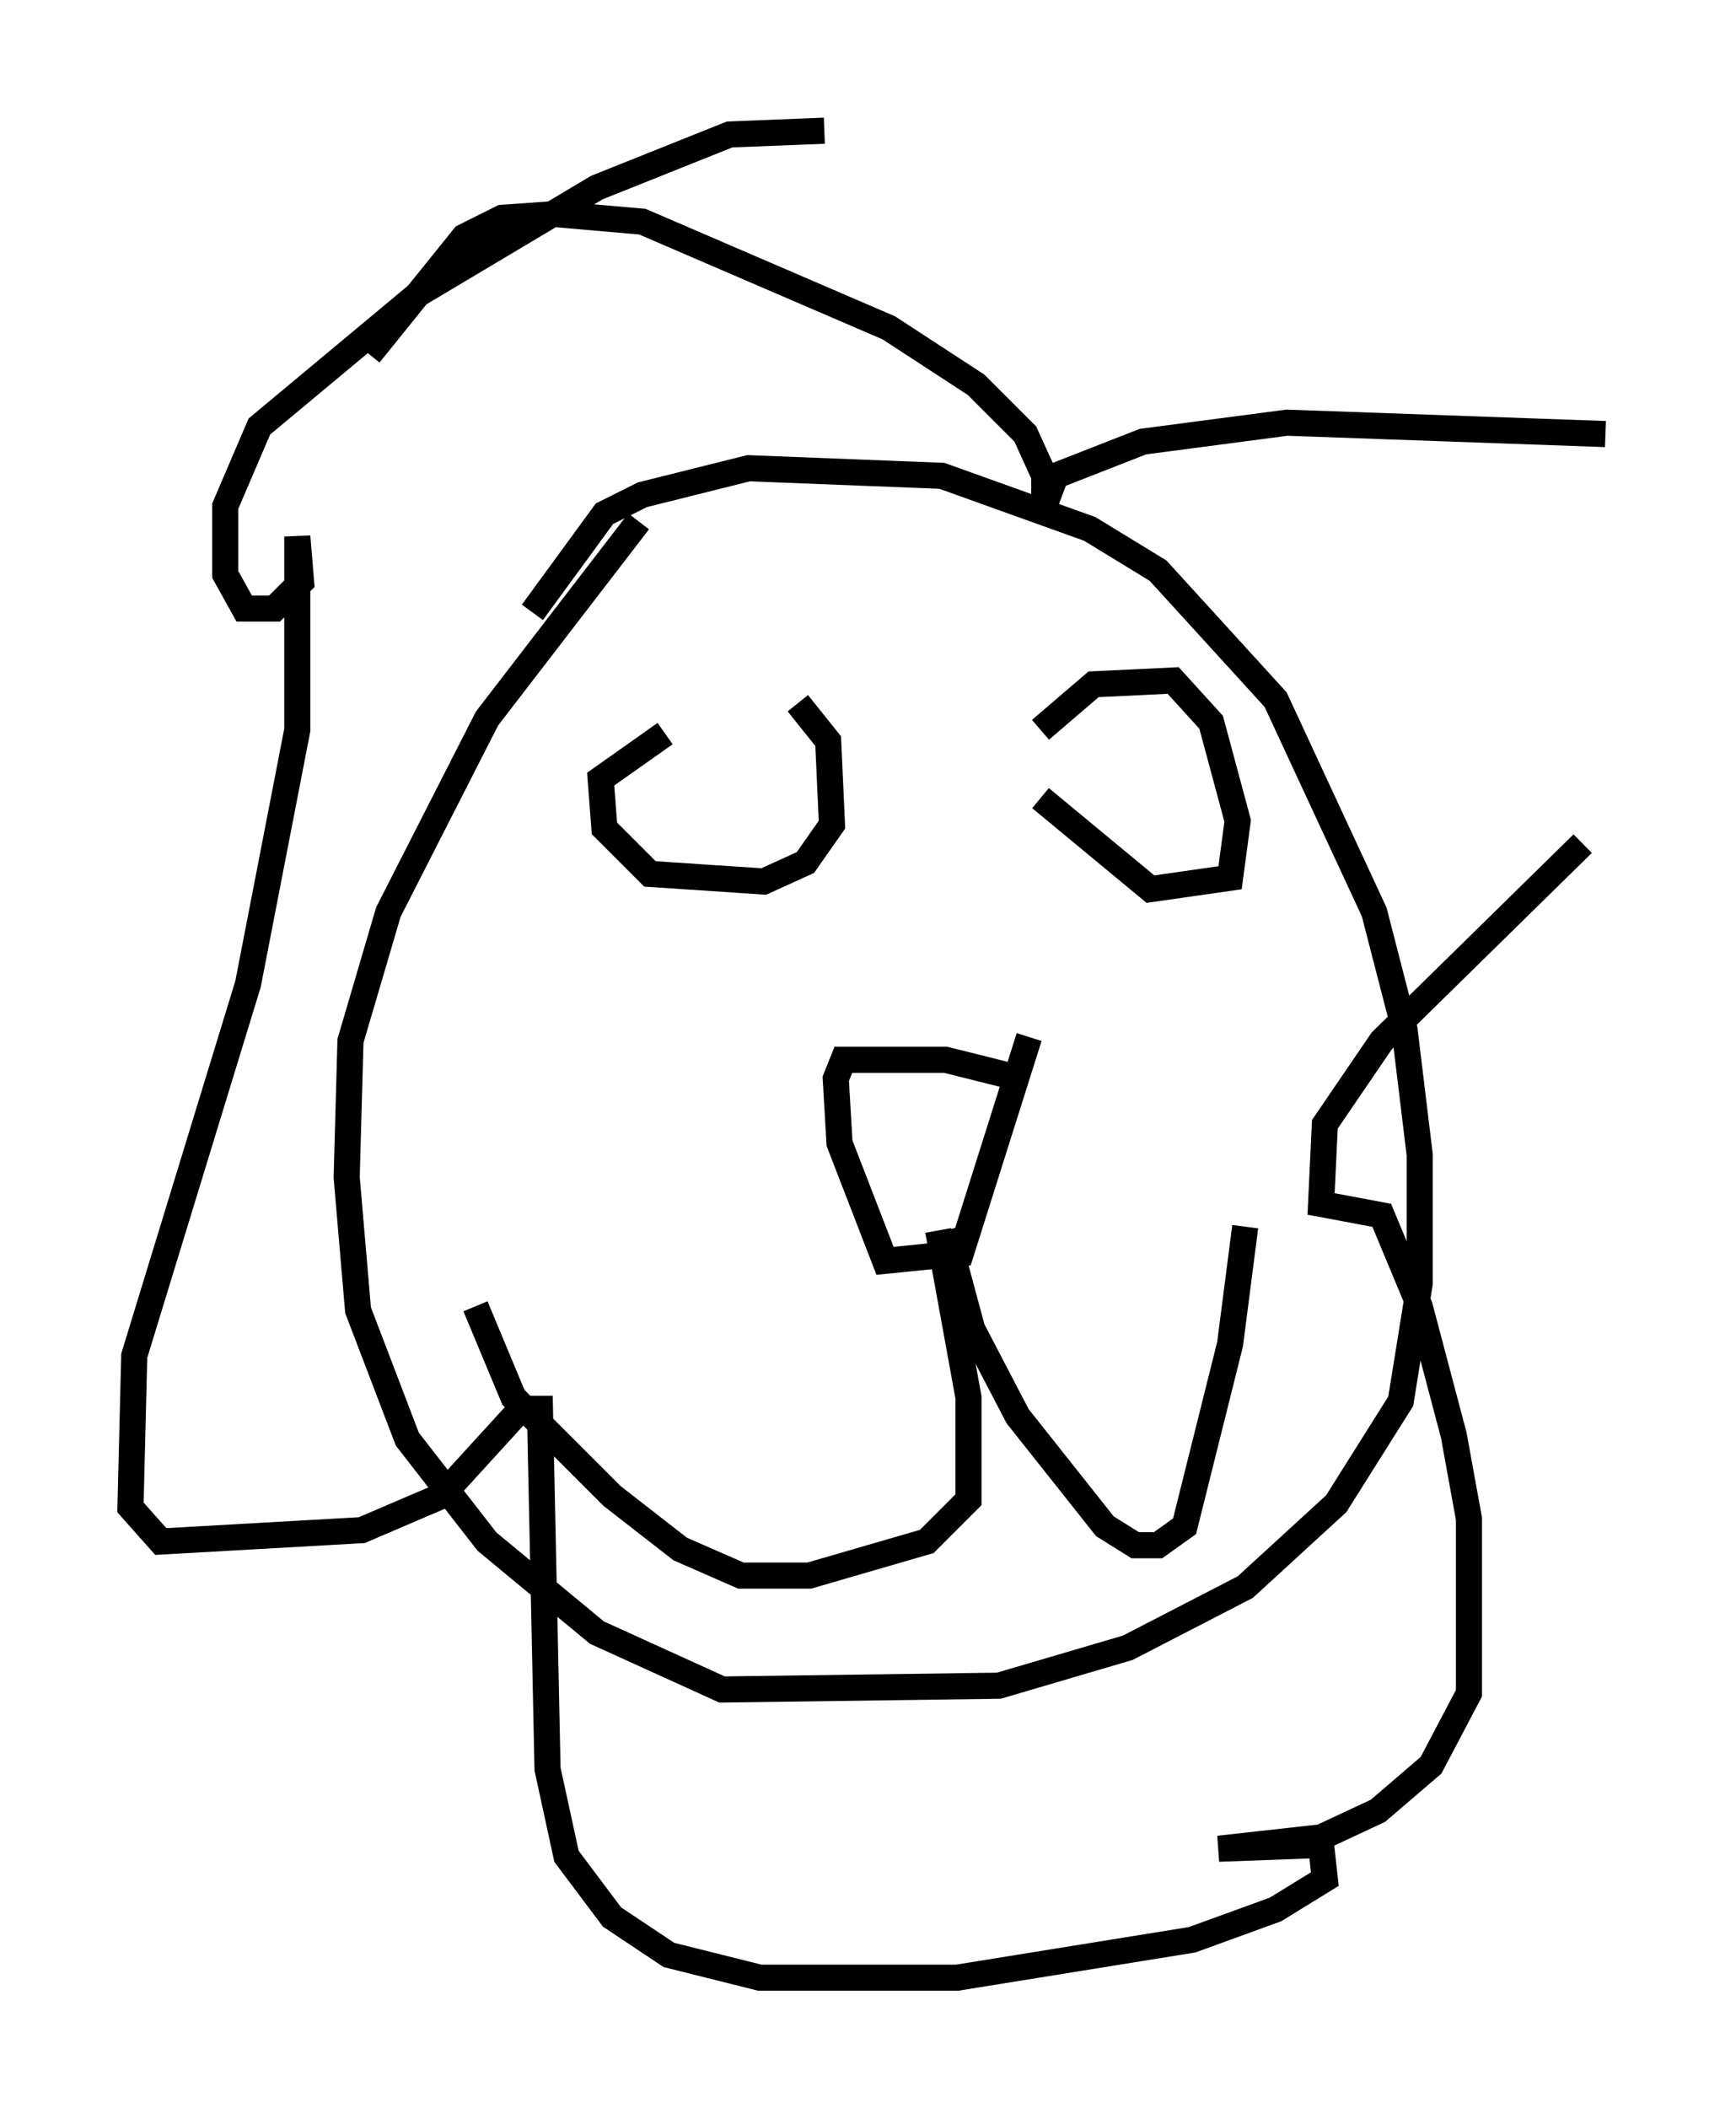 <?xml version="1.0" encoding="utf-8" ?>
<svg baseProfile="full" height="80.737" version="1.1" width="66.503" xmlns="http://www.w3.org/2000/svg" xmlns:ev="http://www.w3.org/2001/xml-events" xmlns:xlink="http://www.w3.org/1999/xlink"><defs /><rect fill="white" height="80.737" width="66.503" x="0" y="0" /><path d="M27.659, 27.369 m2.905, -0.436 l1.162, 1.453 0.145, 3.196 l-1.017, 1.453 -1.598, 0.726 l-4.358, -0.291 -1.743, -1.743 l-0.145, -1.888 2.469, -1.743 m14.38, -0.145 l2.034, -1.743 3.05, -0.145 l1.453, 1.598 1.017, 3.777 l-0.291, 2.179 -3.05, 0.436 l-4.212, -3.486 m-0.726, 10.749 l-2.905, -0.726 -3.922, 0.0 l-0.291, 0.726 0.145, 2.469 l1.743, 4.503 2.905, -0.291 l2.615, -8.279 m-3.486, 7.408 l1.162, 6.391 0.0, 3.922 l-1.598, 1.598 -4.503, 1.307 l-2.615, 0.0 -2.324, -1.017 l-2.615, -2.034 -3.777, -3.777 l-1.453, -3.486 m18.011, -2.905 l1.017, 3.777 1.743, 3.341 l3.341, 4.212 1.162, 0.726 l0.872, 0.0 1.017, -0.726 l1.743, -6.972 0.581, -4.503 m-33.553, -33.408 l3.631, -4.503 1.453, -0.726 l2.034, -0.145 3.341, 0.291 l9.441, 4.067 3.341, 2.179 l1.888, 1.888 0.726, 1.598 l0.0, 1.162 0.436, -1.162 l3.341, -1.307 5.52, -0.726 l12.201, 0.436 m-0.872, 15.687 l-7.698, 7.553 -2.179, 3.196 l-0.145, 3.05 2.324, 0.436 l1.453, 3.486 1.307, 4.939 l0.581, 3.196 0.0, 6.682 l-1.453, 2.76 -2.034, 1.743 l-2.179, 1.017 -3.922, 0.436 l3.922, -0.145 0.145, 1.307 l-1.888, 1.162 -3.196, 1.162 l-9.006, 1.453 -7.553, 0.0 l-3.486, -0.872 -2.179, -1.453 l-1.743, -2.324 -0.726, -3.341 l-0.291, -13.799 -0.726, 0.0 l-3.05, 3.341 -3.05, 1.307 l-7.698, 0.436 -1.162, -1.307 l0.145, -5.81 4.358, -14.235 l1.888, -9.732 0.0, -7.408 l0.145, 1.743 -1.017, 1.017 l-1.162, 0.0 -0.726, -1.307 l0.0, -2.615 1.307, -3.05 l6.101, -5.084 6.827, -4.067 l5.084, -2.034 3.631, -0.145 m-11.184, 18.447 l2.76, -3.777 1.453, -0.726 l4.067, -1.017 7.408, 0.291 l5.665, 2.034 2.615, 1.598 l4.503, 4.939 3.777, 8.134 l1.162, 4.503 0.581, 4.793 l0.0, 4.939 -0.726, 4.503 l-2.469, 3.922 -3.486, 3.196 l-4.503, 2.324 -4.939, 1.453 l-10.603, 0.145 -4.793, -2.179 l-4.212, -3.486 -3.05, -3.922 l-1.888, -4.939 -0.436, -5.084 l0.145, -5.229 1.453, -4.939 l3.777, -7.408 5.81, -7.553 " fill="none" stroke="black" stroke-width="1" /></svg>